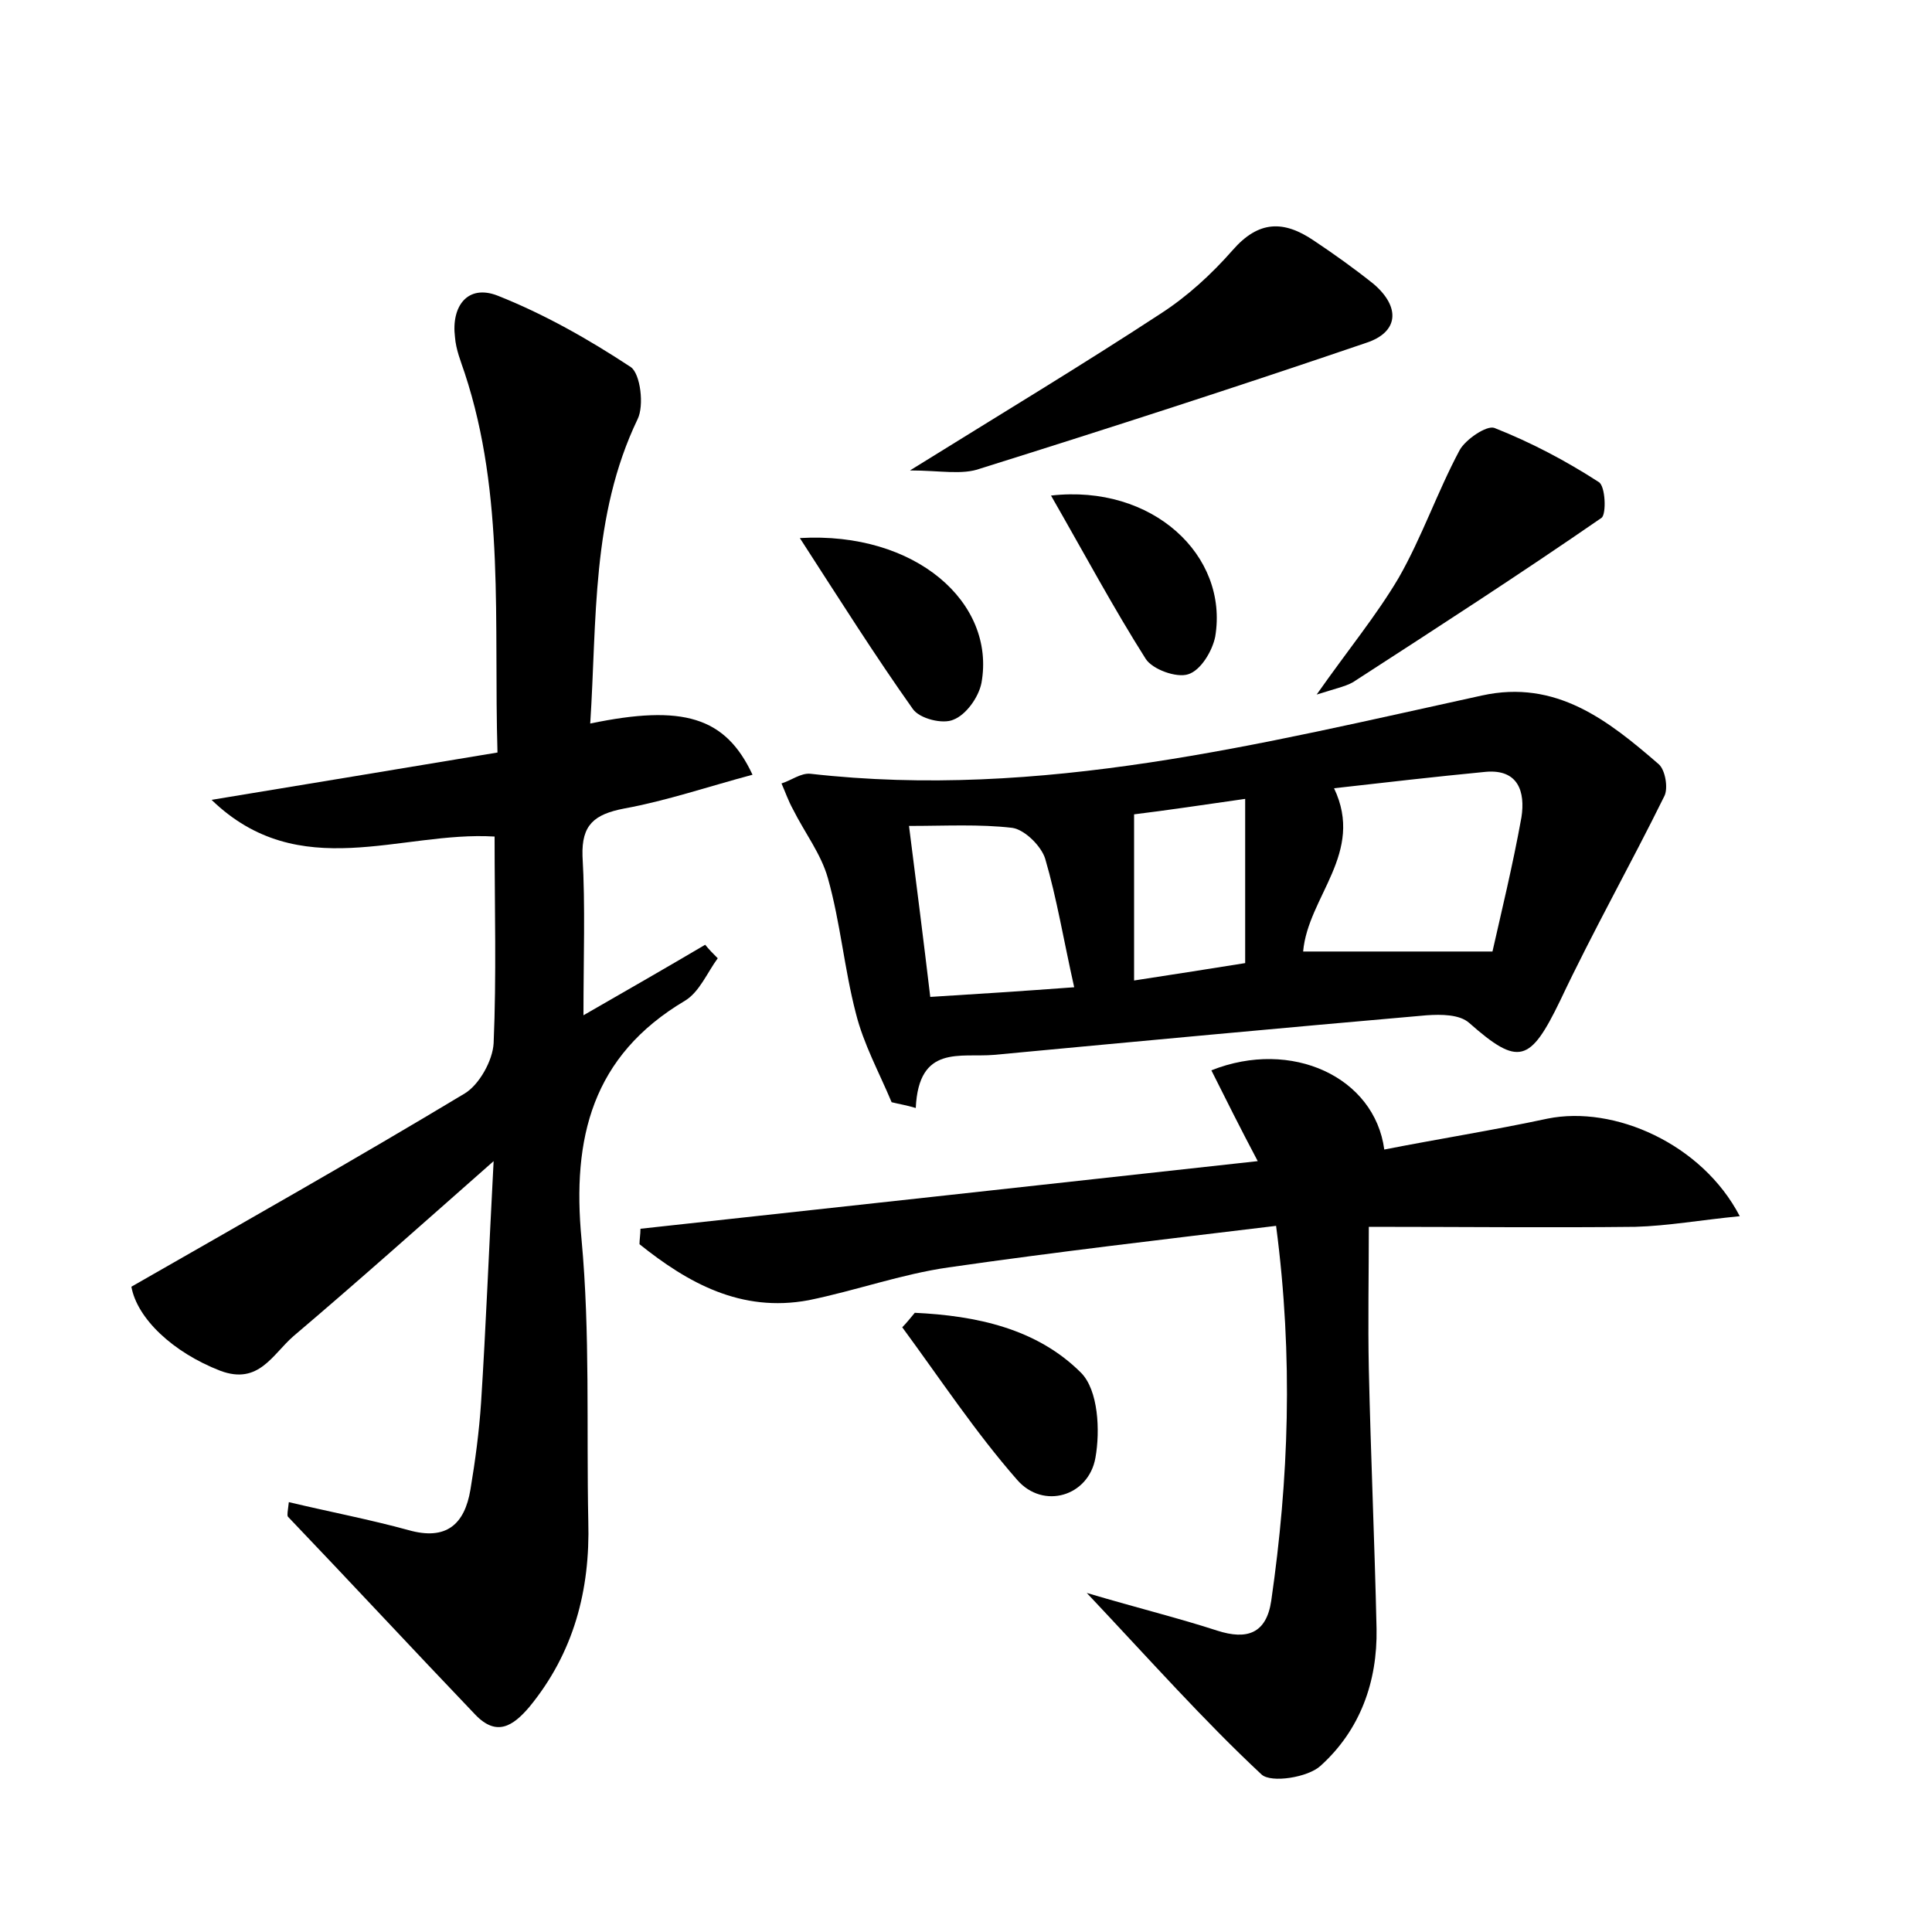 <?xml version="1.0" encoding="utf-8"?>
<!-- Generator: Adobe Illustrator 22.0.0, SVG Export Plug-In . SVG Version: 6.00 Build 0)  -->
<svg version="1.1" id="图层_1" xmlns="http://www.w3.org/2000/svg" xmlns:xlink="http://www.w3.org/1999/xlink" x="0px" y="0px"
	 viewBox="0 0 200 200" style="enable-background:new 0 0 200 200;" xml:space="preserve">
<style type="text/css">
	.st0{fill:#FFFFFF;}
</style>
<g>
	
	<path d="M60.4,105.1c4.7-2.7,8.7-5,12.6-7.3c0.4,0.5,0.8,0.9,1.3,1.4c-1.1,1.5-1.9,3.5-3.4,4.4c-9.6,5.7-11.7,14.2-10.7,24.7
		c0.9,9.7,0.5,19.5,0.7,29.2c0.2,7.1-1.5,13.6-6.1,19.2c-1.7,2-3.4,3.1-5.6,0.8c-6.5-6.8-12.9-13.7-19.4-20.5
		c-0.1-0.2,0-0.6,0.1-1.5c4.2,1,8.4,1.8,12.4,2.9c3.9,1.1,5.8-0.6,6.4-4.2c0.5-3,0.9-6,1.1-9c0.5-7.8,0.8-15.6,1.3-25
		c-7.6,6.7-14.1,12.5-20.7,18.1c-2.2,1.9-3.6,5.1-7.6,3.6c-4.9-1.9-8.6-5.4-9.2-8.7c11.7-6.7,23.2-13.2,34.5-20
		c1.5-0.9,2.9-3.4,3-5.2c0.3-7,0.1-14,0.1-21.4c-9.7-0.6-20.2,5-29.3-3.8c9.7-1.6,19.4-3.2,29.6-4.9c-0.4-13.4,0.8-26.6-3.4-39.3
		c-0.4-1.2-0.9-2.4-1-3.7c-0.4-3.2,1.3-5.5,4.4-4.3c4.8,1.9,9.4,4.5,13.8,7.4c1,0.7,1.4,4,0.7,5.4c-4.8,10-4.2,20.8-4.9,31.5
		c9.6-2,14-0.7,16.8,5.3c-4.5,1.2-8.9,2.7-13.3,3.5c-3.1,0.6-4.4,1.7-4.3,4.9C60.6,93.8,60.4,99.1,60.4,105.1z"/>
	<path d="M180.1,125.9c-4.1,0.4-7.4,1-10.8,1.1c-8.9,0.1-17.9,0-27.6,0c0,5-0.1,9.9,0,14.7c0.2,9,0.6,17.9,0.8,26.9
		c0.1,5.5-1.7,10.5-5.8,14.2c-1.3,1.2-5.1,1.8-6.1,0.9c-6-5.6-11.5-11.8-18.1-18.8c5.4,1.6,9.5,2.6,13.5,3.9c3.1,1,5.1,0.3,5.6-3.1
		c1.8-12.5,2.3-25.1,0.5-38.8c-11.6,1.4-22.8,2.7-33.9,4.3c-4.9,0.7-9.6,2.4-14.5,3.4c-7,1.3-12.5-1.8-17.5-5.8c0-0.5,0.1-1,0.1-1.6
		c21.1-2.3,42.1-4.6,63.9-7c-1.8-3.4-3.3-6.4-4.8-9.4c8.3-3.3,16.9,0.7,17.9,8.2c5.6-1.1,11.3-2,16.9-3.2
		C167.1,114.4,176.2,118.4,180.1,125.9z"/>
	<path d="M92.3,114.1c-1.3-3.1-2.9-6-3.7-9.2c-1.2-4.6-1.6-9.4-2.9-14c-0.7-2.5-2.4-4.7-3.6-7.1c-0.5-0.9-0.8-1.8-1.2-2.7
		c1-0.3,2-1.1,3-1c23.8,2.7,46.6-3.1,69.5-8.1c7.7-1.7,13.1,2.6,18.3,7.1c0.7,0.6,1,2.5,0.6,3.3c-3.5,7.1-7.4,14-10.8,21.2
		c-3.1,6.4-4.3,6.8-9.4,2.3c-1-0.9-2.9-0.9-4.4-0.8c-14.9,1.3-29.9,2.7-44.8,4.1c-3.5,0.3-7.8-1.1-8.1,5.5
		C93.8,114.4,93.1,114.3,92.3,114.1z M154.5,98.5c0.9-4,2.1-8.9,3-13.9c0.4-2.6-0.3-5-3.7-4.7c-5.2,0.5-10.4,1.1-15.7,1.7
		c3.2,6.7-2.7,11.2-3.2,16.9C141.2,98.5,147.2,98.5,154.5,98.5z M111.2,102.2c-1.1-4.9-1.8-9.2-3-13.3c-0.4-1.3-2.1-3-3.4-3.2
		c-3.4-0.4-6.9-0.2-10.7-0.2c0.8,6.3,1.5,11.8,2.2,17.7C101.2,102.9,105.8,102.6,111.2,102.2z M117.4,101.5
		c4.5-0.7,7.8-1.2,11.5-1.8c0-5.8,0-11.1,0-17c-4.2,0.6-8.2,1.2-11.5,1.6C117.4,90.3,117.4,95.5,117.4,101.5z"/>
	<path d="M94.2,48.7c9.5-5.9,17.8-10.9,25.9-16.2c2.8-1.8,5.3-4.1,7.5-6.6c2.7-3.1,5.3-3.1,8.4-1c2.1,1.4,4.2,2.9,6.2,4.5
		c2.8,2.4,2.6,5-0.8,6.1c-13.2,4.5-26.5,8.8-39.9,13C99.6,49.2,97.3,48.7,94.2,48.7z"/>
	<path d="M136.3,71.9c3.3-4.7,6.2-8.2,8.5-12.1c2.4-4.2,4-8.9,6.3-13.2c0.6-1.1,2.8-2.6,3.6-2.3c3.8,1.5,7.4,3.4,10.8,5.6
		c0.7,0.4,0.8,3.3,0.3,3.7c-8.4,5.8-16.9,11.3-25.4,16.8C139.6,71,138.5,71.2,136.3,71.9z"/>
	<path d="M94.7,135.9c6.3,0.3,12.6,1.6,17.2,6.2c1.8,1.8,2,6,1.5,8.8c-0.7,4-5.4,5.4-8.1,2.3c-4.3-4.9-8-10.5-11.9-15.8
		C93.8,137,94.2,136.5,94.7,135.9z"/>
	<path d="M82.8,55.7c12-0.7,20.3,6.7,18.8,15c-0.3,1.5-1.6,3.3-2.9,3.8c-1.1,0.5-3.5-0.1-4.2-1.1C90.6,67.9,87,62.2,82.8,55.7z"/>
	<path d="M108.8,51.3c10.5-1.2,18.4,6.2,17,14.6c-0.3,1.5-1.5,3.5-2.8,3.9c-1.2,0.4-3.7-0.5-4.4-1.6C115.3,63,112.3,57.4,108.8,51.3
		z"/>
	
	
	
</g>
</svg>

